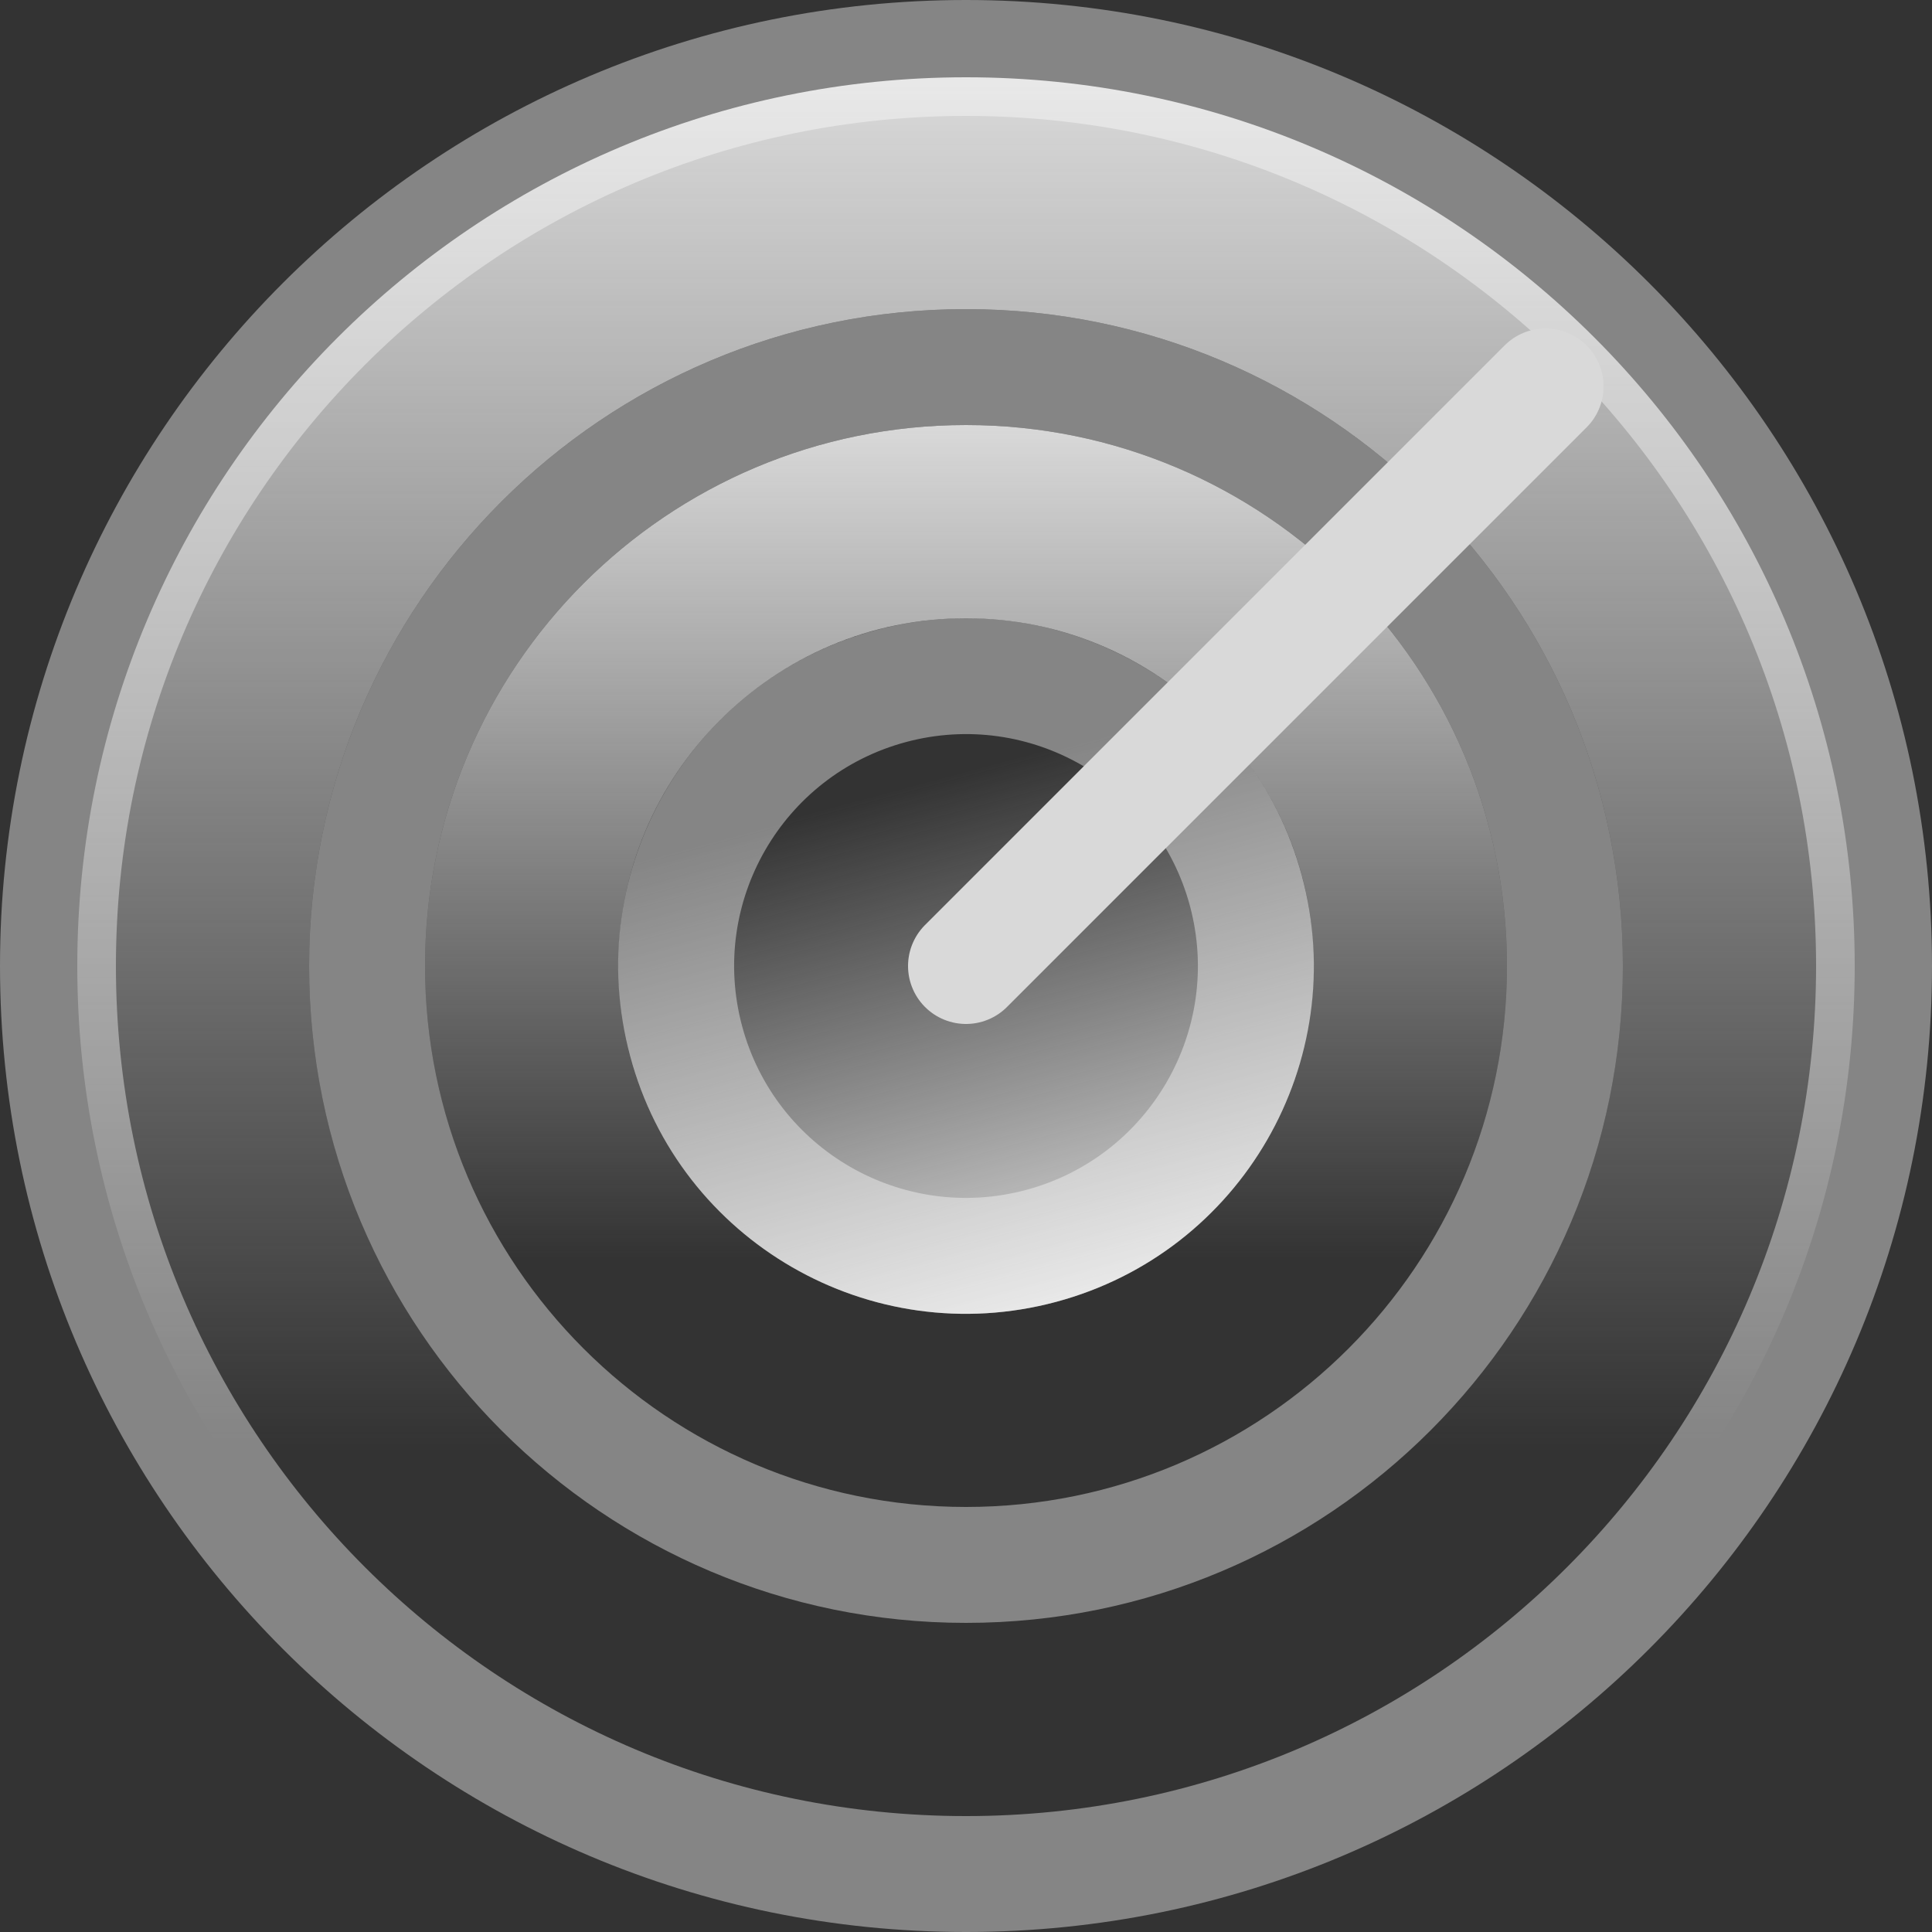 <svg width="50" height="50" viewBox="0 0 50 50" fill="none" xmlns="http://www.w3.org/2000/svg">
<rect x="0" y="0" width="50" height="50" fill="#333333" stroke="none"/>
<path fill-rule="evenodd" clip-rule="evenodd" d="M25 48C37.703 48 48 37.703 48 25C48 12.297 37.703 2 25 2C12.297 2 2 12.297 2 25C2 37.703 12.297 48 25 48ZM25 8C15.611 8 8 15.611 8 25C8 34.389 15.611 42 25 42C34.389 42 42 34.389 42 25C42 15.611 34.389 8 25 8Z" fill="url(#paint0_linear_298_38440)"/>
<path fill-rule="evenodd" clip-rule="evenodd" d="M25 39C32.732 39 39 32.732 39 25C39 17.268 32.732 11 25 11C17.268 11 11 17.268 11 25C11 32.732 17.268 39 25 39ZM25 16C20.029 16 16 20.029 16 25C16 29.971 20.029 34 25 34C29.971 34 34 29.971 34 25C34 20.029 29.971 16 25 16Z" fill="url(#paint1_linear_298_38440)"/>
<path fill-rule="evenodd" clip-rule="evenodd" d="M25 47C37.15 47 47 37.15 47 25C47 12.85 37.15 3 25 3C12.85 3 3 12.85 3 25C3 37.15 12.85 47 25 47ZM25 50C38.807 50 50 38.807 50 25C50 11.193 38.807 0 25 0C11.193 0 0 11.193 0 25C0 38.807 11.193 50 25 50Z" fill="white" fill-opacity="0.4"/>
<path d="M16.306 27.329C15.02 22.528 17.869 17.593 22.67 16.307C27.472 15.02 32.407 17.869 33.693 22.671C34.98 27.472 32.13 32.407 27.329 33.693C22.528 34.98 17.593 32.131 16.306 27.329Z" fill="url(#paint2_linear_298_38440)"/>
<path fill-rule="evenodd" clip-rule="evenodd" d="M26.553 30.796C29.754 29.938 31.653 26.648 30.796 23.447C29.938 20.246 26.648 18.347 23.447 19.204C20.247 20.062 18.347 23.352 19.205 26.553C20.062 29.754 23.352 31.653 26.553 30.796ZM27.33 33.693C32.131 32.407 34.98 27.472 33.694 22.671C32.407 17.869 27.472 15.02 22.671 16.307C17.87 17.593 15.02 22.528 16.307 27.329C17.593 32.131 22.528 34.98 27.33 33.693Z" fill="white" fill-opacity="0.4"/>
<path fill-rule="evenodd" clip-rule="evenodd" d="M25 11C17.268 11 11 17.268 11 25C11 32.732 17.268 39 25 39C32.732 39 39 32.732 39 25C39 17.268 32.732 11 25 11ZM25 8C15.611 8 8 15.611 8 25C8 34.389 15.611 42 25 42C34.389 42 42 34.389 42 25C42 15.611 34.389 8 25 8Z" fill="white" fill-opacity="0.4"/>
<path d="M25 25L40 10" stroke="#D9D9D9" stroke-width="3" stroke-linecap="round" stroke-linejoin="round"/>
<defs>
<linearGradient id="paint0_linear_298_38440" x1="25" y1="2" x2="25" y2="48" gradientUnits="userSpaceOnUse">
<stop stop-color="#D9D9D9"/>
<stop offset="0.771" stop-color="#D9D9D9" stop-opacity="0"/>
</linearGradient>
<linearGradient id="paint1_linear_298_38440" x1="25" y1="11" x2="25" y2="39" gradientUnits="userSpaceOnUse">
<stop stop-color="#D9D9D9"/>
<stop offset="0.771" stop-color="#D9D9D9" stop-opacity="0"/>
</linearGradient>
<linearGradient id="paint2_linear_298_38440" x1="27.329" y1="33.693" x2="22.67" y2="16.307" gradientUnits="userSpaceOnUse">
<stop stop-color="#D9D9D9"/>
<stop offset="0.771" stop-color="#D9D9D9" stop-opacity="0"/>
</linearGradient>
</defs>
</svg>
